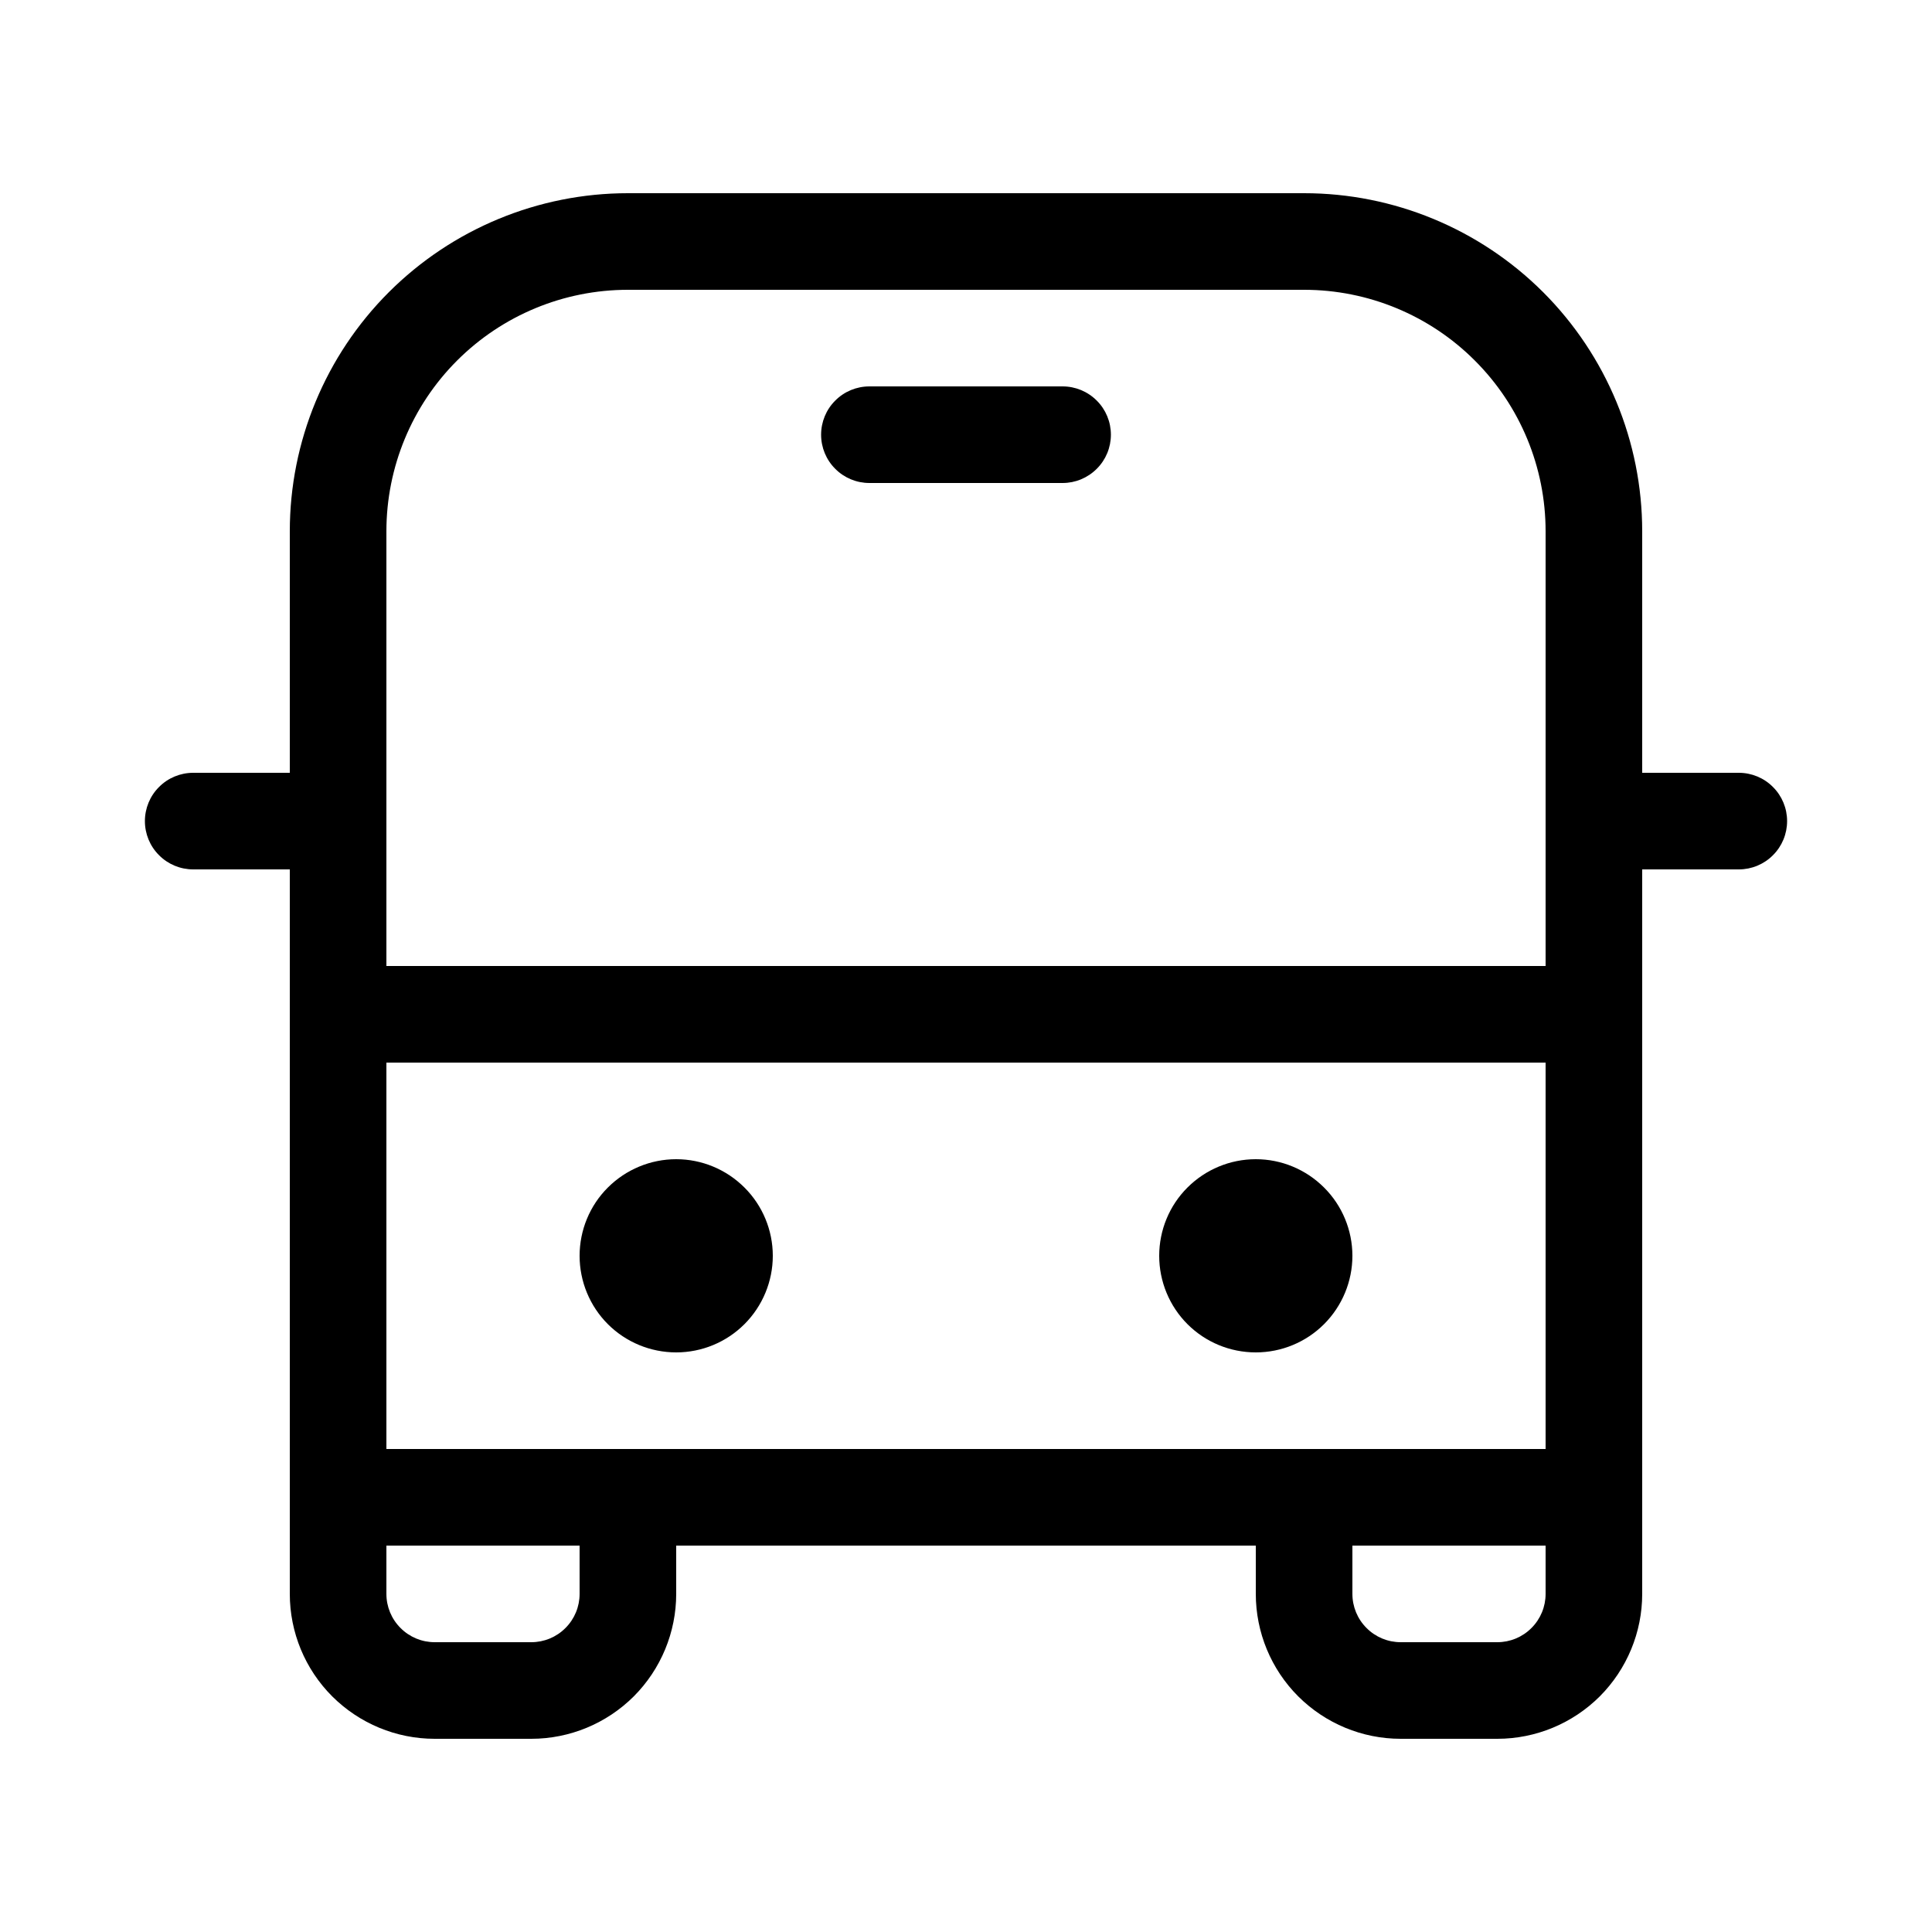 <svg width="24" height="24" viewBox="0 0 24 24" fill="none" xmlns="http://www.w3.org/2000/svg">
<g id="fluent:vehicle-bus-20-regular">
<path id="Vector" d="M10.8 4.8C10.641 4.8 10.488 4.863 10.376 4.976C10.263 5.088 10.2 5.241 10.2 5.4C10.2 5.559 10.263 5.712 10.376 5.824C10.488 5.937 10.641 6 10.8 6H13.2C13.359 6 13.511 5.937 13.624 5.824C13.737 5.712 13.8 5.559 13.8 5.4C13.8 5.241 13.737 5.088 13.624 4.976C13.511 4.863 13.359 4.8 13.2 4.8H10.8ZM9.6 15.6C9.6 15.918 9.473 16.224 9.248 16.449C9.023 16.674 8.718 16.8 8.4 16.8C8.082 16.8 7.776 16.674 7.551 16.449C7.326 16.224 7.2 15.918 7.2 15.6C7.2 15.282 7.326 14.976 7.551 14.752C7.776 14.527 8.082 14.4 8.4 14.4C8.718 14.4 9.023 14.527 9.248 14.752C9.473 14.976 9.6 15.282 9.6 15.6ZM15.6 16.8C15.918 16.8 16.223 16.674 16.448 16.449C16.673 16.224 16.8 15.918 16.8 15.6C16.8 15.282 16.673 14.976 16.448 14.752C16.223 14.527 15.918 14.4 15.6 14.4C15.281 14.4 14.976 14.527 14.751 14.752C14.526 14.976 14.4 15.282 14.4 15.6C14.4 15.918 14.526 16.224 14.751 16.449C14.976 16.674 15.281 16.8 15.6 16.8ZM3.6 6.6C3.6 5.486 4.042 4.418 4.83 3.63C5.618 2.843 6.686 2.4 7.8 2.4H16.2C17.314 2.4 18.382 2.843 19.17 3.63C19.957 4.418 20.4 5.486 20.4 6.6V9.6H21.6C21.759 9.6 21.912 9.663 22.024 9.776C22.137 9.888 22.2 10.041 22.2 10.2C22.2 10.359 22.137 10.512 22.024 10.624C21.912 10.737 21.759 10.8 21.6 10.8H20.4V19.8C20.4 20.277 20.21 20.735 19.873 21.073C19.535 21.41 19.077 21.6 18.6 21.6H17.4C16.922 21.6 16.465 21.41 16.127 21.073C15.789 20.735 15.6 20.277 15.6 19.8V19.2H8.4V19.8C8.4 20.277 8.21 20.735 7.873 21.073C7.535 21.41 7.077 21.6 6.6 21.6H5.4C4.922 21.6 4.465 21.41 4.127 21.073C3.789 20.735 3.6 20.277 3.6 19.8V10.8H2.4C2.241 10.8 2.088 10.737 1.976 10.624C1.863 10.512 1.8 10.359 1.8 10.2C1.8 10.041 1.863 9.888 1.976 9.776C2.088 9.663 2.241 9.6 2.4 9.6H3.6V6.6ZM19.2 6.6C19.2 5.804 18.884 5.041 18.321 4.479C17.759 3.916 16.995 3.6 16.2 3.6H7.8C7.004 3.6 6.241 3.916 5.678 4.479C5.116 5.041 4.8 5.804 4.8 6.6V12H19.2V6.6ZM16.8 19.2V19.8C16.8 19.959 16.863 20.112 16.976 20.224C17.088 20.337 17.241 20.4 17.4 20.4H18.6C18.759 20.4 18.912 20.337 19.024 20.224C19.137 20.112 19.2 19.959 19.2 19.8V19.2H16.8ZM4.8 19.2V19.8C4.8 19.959 4.863 20.112 4.976 20.224C5.088 20.337 5.241 20.4 5.4 20.4H6.6C6.759 20.4 6.912 20.337 7.024 20.224C7.137 20.112 7.2 19.959 7.2 19.8V19.2H4.8ZM4.8 18H19.2V13.2H4.8V18Z" fill="black"/>
</g>
</svg>
